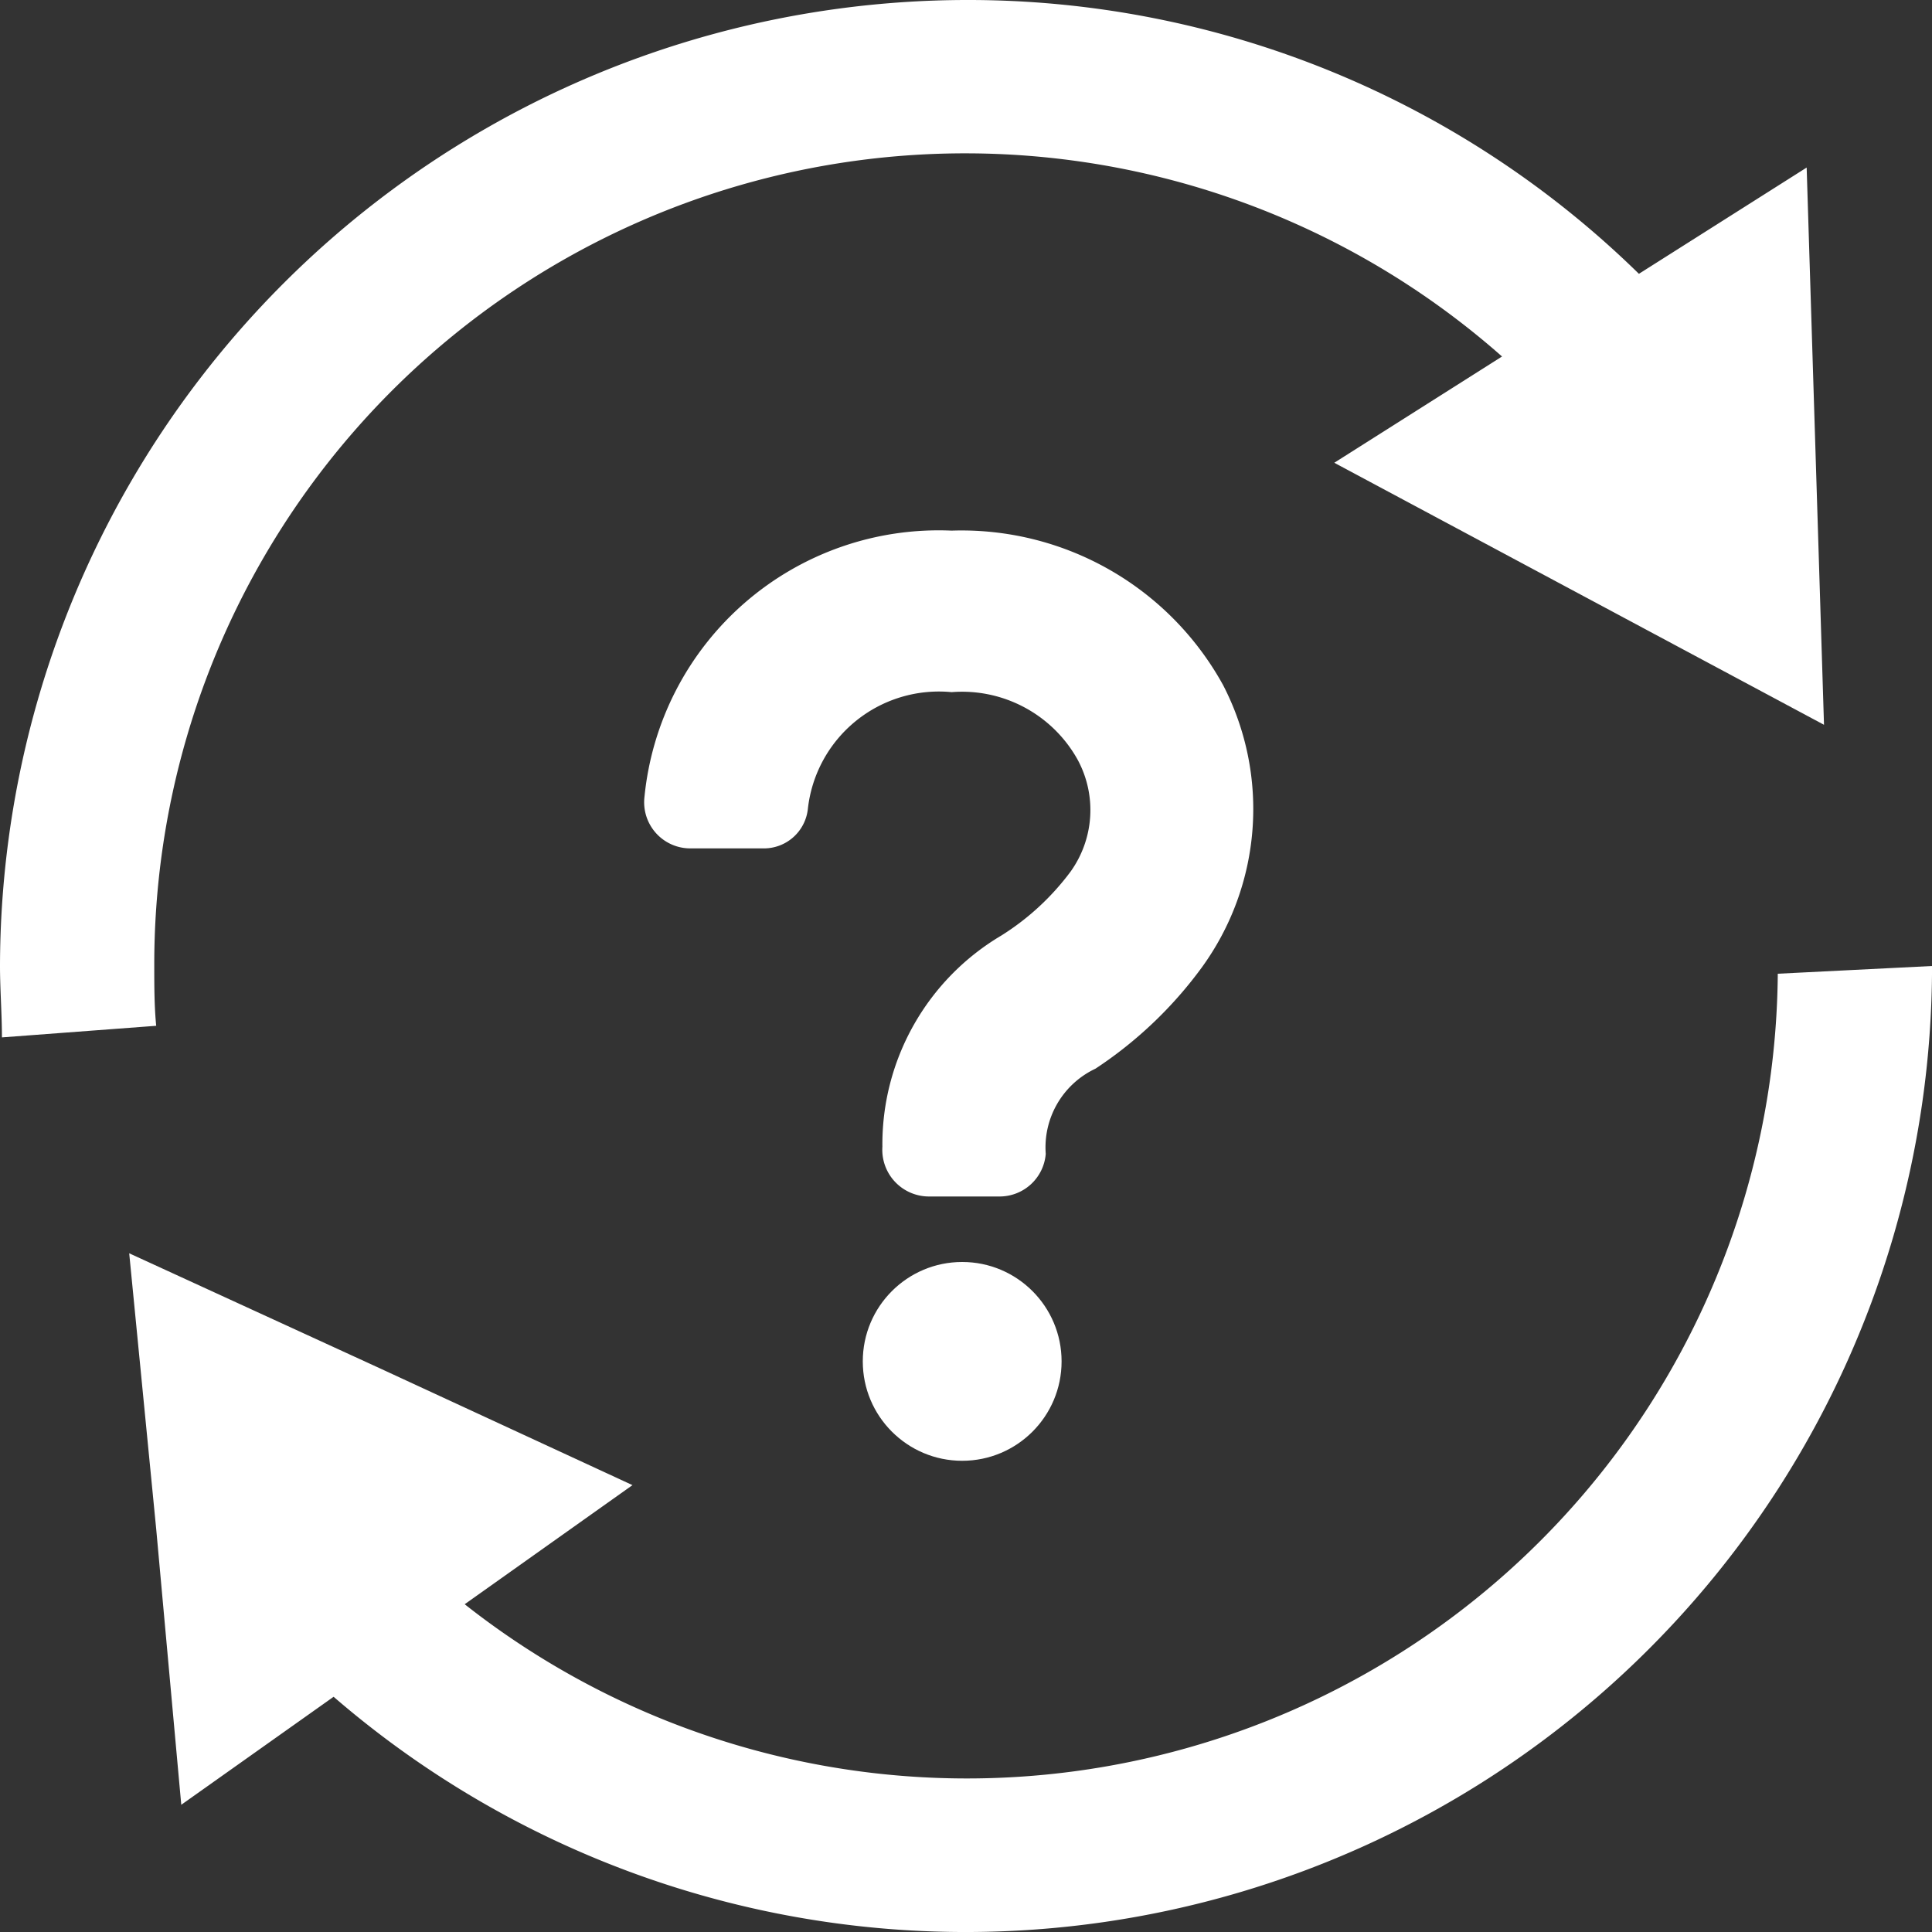 <svg xmlns="http://www.w3.org/2000/svg" width="40" height="40" viewBox="0 0 40 40">
  <rect x="0" y="0" width="40" height="40" fill="#333333" stroke="none"/>
  <g id="Lomangament_icon" transform="translate(2238 7292)">
    <path id="Path_931" data-name="Path 931" d="M39.245,23.8a6.12,6.12,0,0,0-6.358,5.513.955.955,0,0,0,.956,1.066h1.507a.915.915,0,0,0,.919-.809,2.73,2.73,0,0,1,2.977-2.426,2.738,2.738,0,0,1,2.61,1.4,2.188,2.188,0,0,1-.147,2.316,5.286,5.286,0,0,1-1.433,1.323,5.022,5.022,0,0,0-2.463,4.374.967.967,0,0,0,.956,1.029h1.47a.959.959,0,0,0,.956-.882,1.8,1.8,0,0,1,1.029-1.764,8.555,8.555,0,0,0,2.205-2.1A5.582,5.582,0,0,0,44.868,27,6.183,6.183,0,0,0,39.245,23.8Z" transform="translate(-2257.544 -7304.814)" fill="#fff"/>
    <circle id="Ellipse_5" data-name="Ellipse 5" cx="2.058" cy="2.058" r="2.058" transform="translate(-2220.137 -7265.872)" fill="#fff"/>
    <path id="Path_1292" data-name="Path 1292" d="M72.946,513.214a16.789,16.789,0,0,0,27.186-13.054l3.194-.16h0a20.01,20.01,0,0,1-33.094,15.13l-3.154,2.236-.519-5.709L66,505.948l5.23,2.4,5.19,2.4Z" transform="translate(-2301.325 -7772)" fill="#fff"/>
    <path id="Path_1293" data-name="Path 1293" d="M19-1A19.845,19.845,0,0,1,32.932,4.669l3.473-2.2.359,11.537L26.625,8.581l3.473-2.2A16.789,16.789,0,0,0,2.194,19c0,.4,0,.838.04,1.238l-3.194.24C-.96,20-1,19.479-1,19A20.036,20.036,0,0,1,19-1Z" transform="translate(-2237 -7291)" fill="#fff"/>
  </g>
</svg>
